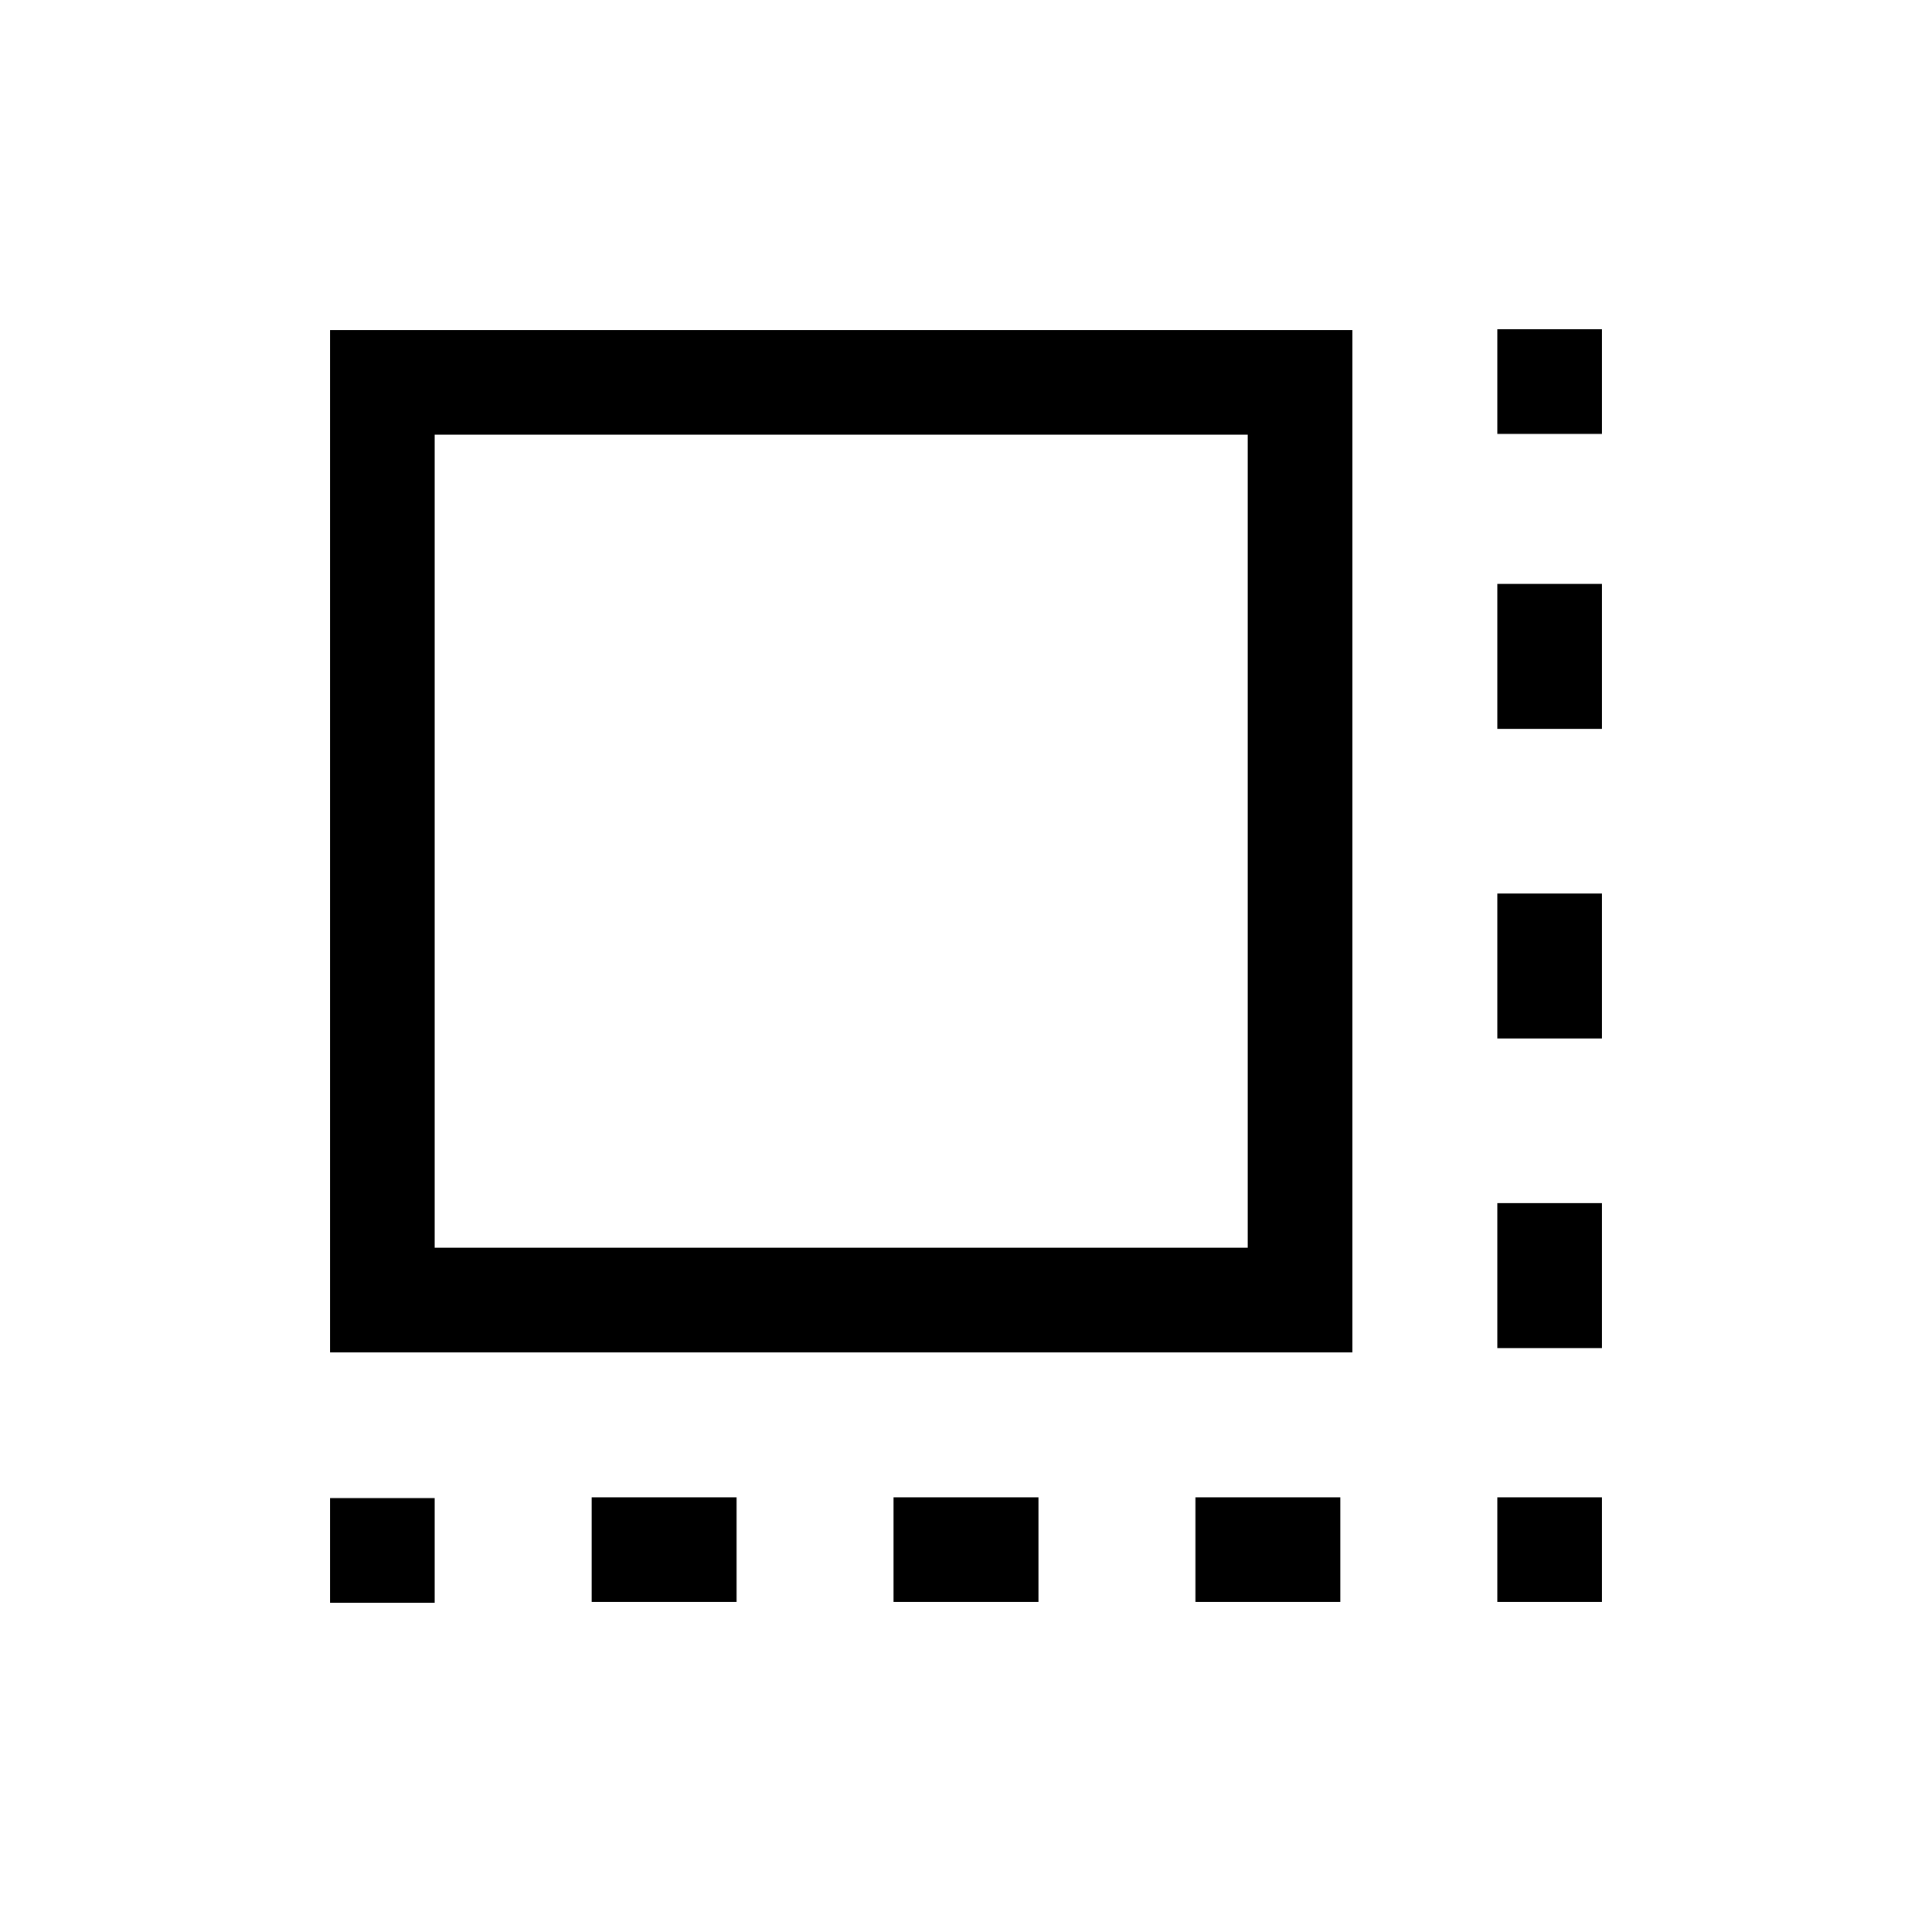 <svg xmlns="http://www.w3.org/2000/svg" viewBox="0 96 960 960"><path d="M164.001 892.383v-51.998H216v51.998h-51.999ZM294 891.999V840h72v51.999h-72Zm150 0V840h72v51.999h-72Zm150 0V840h72v51.999h-72Zm150 0V840h51.999v51.999H744Zm0-126.153v-72h51.999v72H744ZM744 612v-72h51.999v72H744Zm0-153.846v-72h51.999v72H744Zm0-146.539v-51.998h51.999v51.998H744ZM164.001 768V260.001H672V768H164.001ZM216 716.001h404.001V312H216v404.001Zm0 0V312v404.001Z"/></svg>
